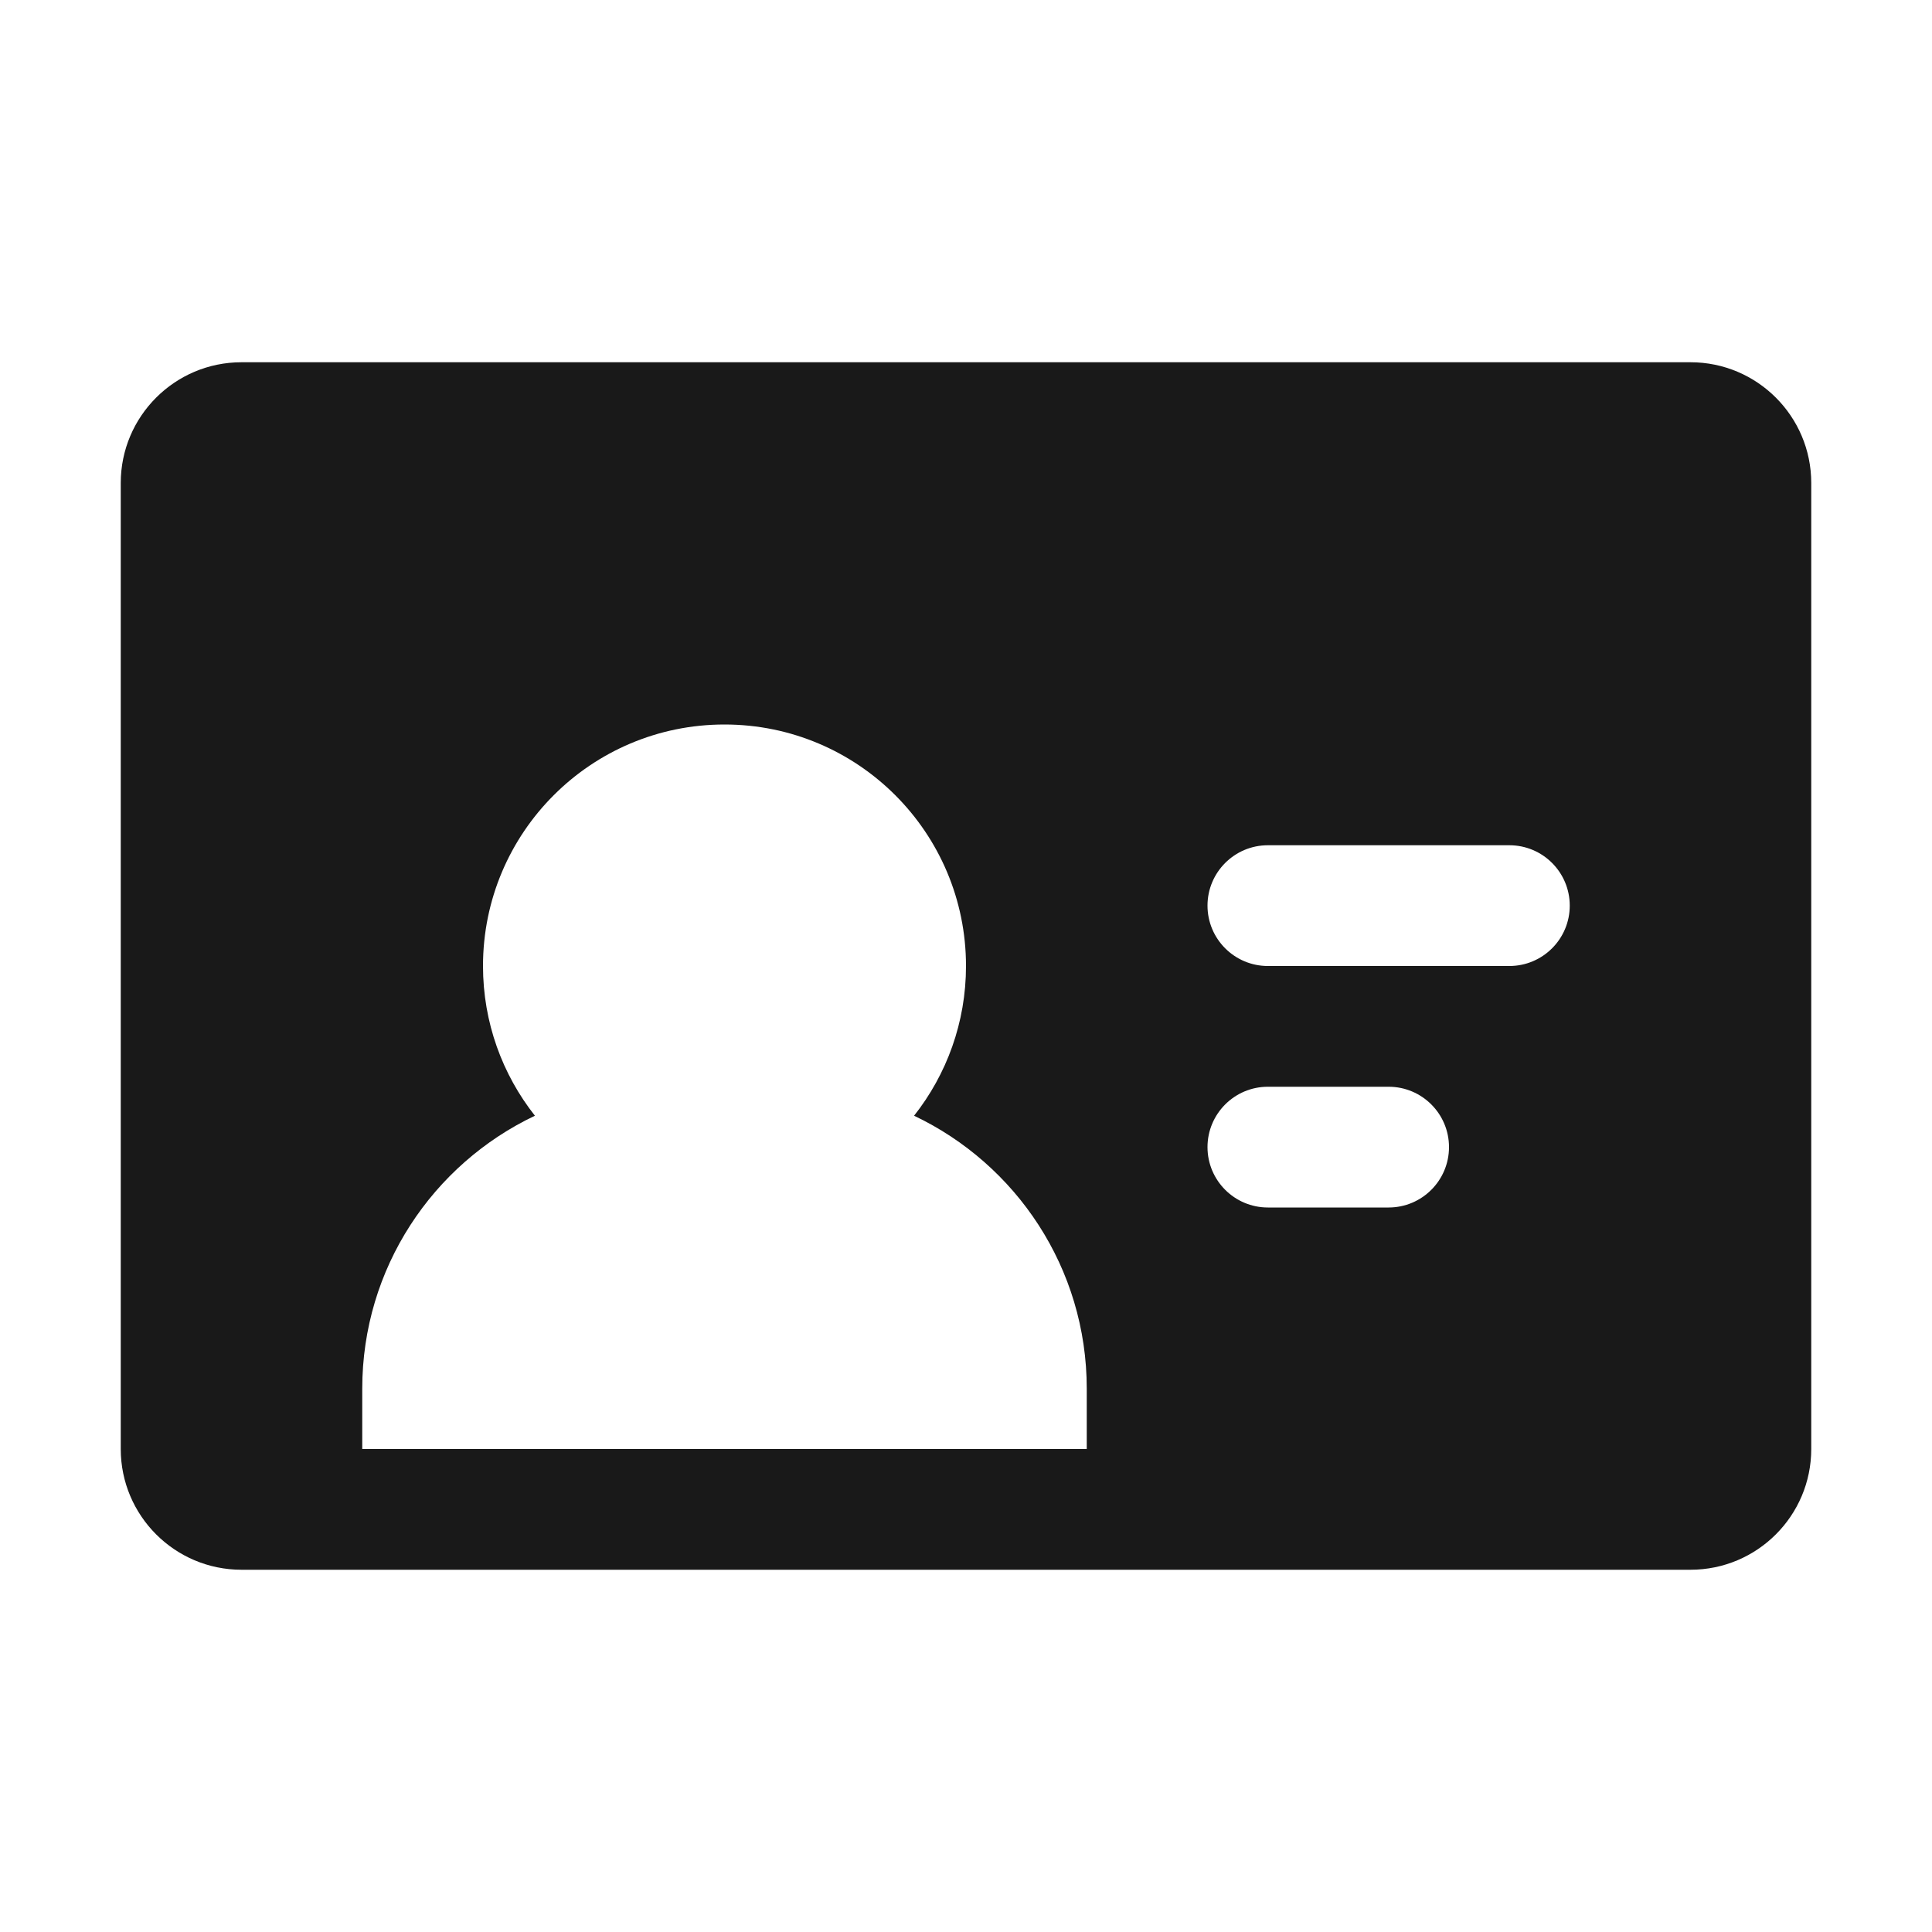 <svg width="16" height="16" viewBox="0 0 16 16" fill="none" xmlns="http://www.w3.org/2000/svg">
<path opacity="0.9" fill-rule="evenodd" clip-rule="evenodd" d="M1 4C1 3.448 1.448 3 2 3H14C14.552 3 15 3.448 15 4V12C15 12.552 14.552 13 14 13H2C1.448 13 1 12.552 1 12V4ZM3 12H9V11.5C9 10.502 8.415 9.641 7.57 9.24C7.839 8.899 8 8.468 8 8C8 6.895 7.105 6 6 6C4.895 6 4 6.895 4 8C4 8.468 4.161 8.899 4.43 9.24C3.585 9.641 3 10.502 3 11.5V12ZM10 7.5C10 7.224 10.224 7 10.5 7H12.5C12.776 7 13 7.224 13 7.5C13 7.776 12.776 8 12.5 8H10.5C10.224 8 10 7.776 10 7.5ZM10.5 9C10.224 9 10 9.224 10 9.5C10 9.776 10.224 10 10.5 10H11.5C11.776 10 12 9.776 12 9.5C12 9.224 11.776 9 11.5 9H10.5Z" fill="black"/>
</svg>
